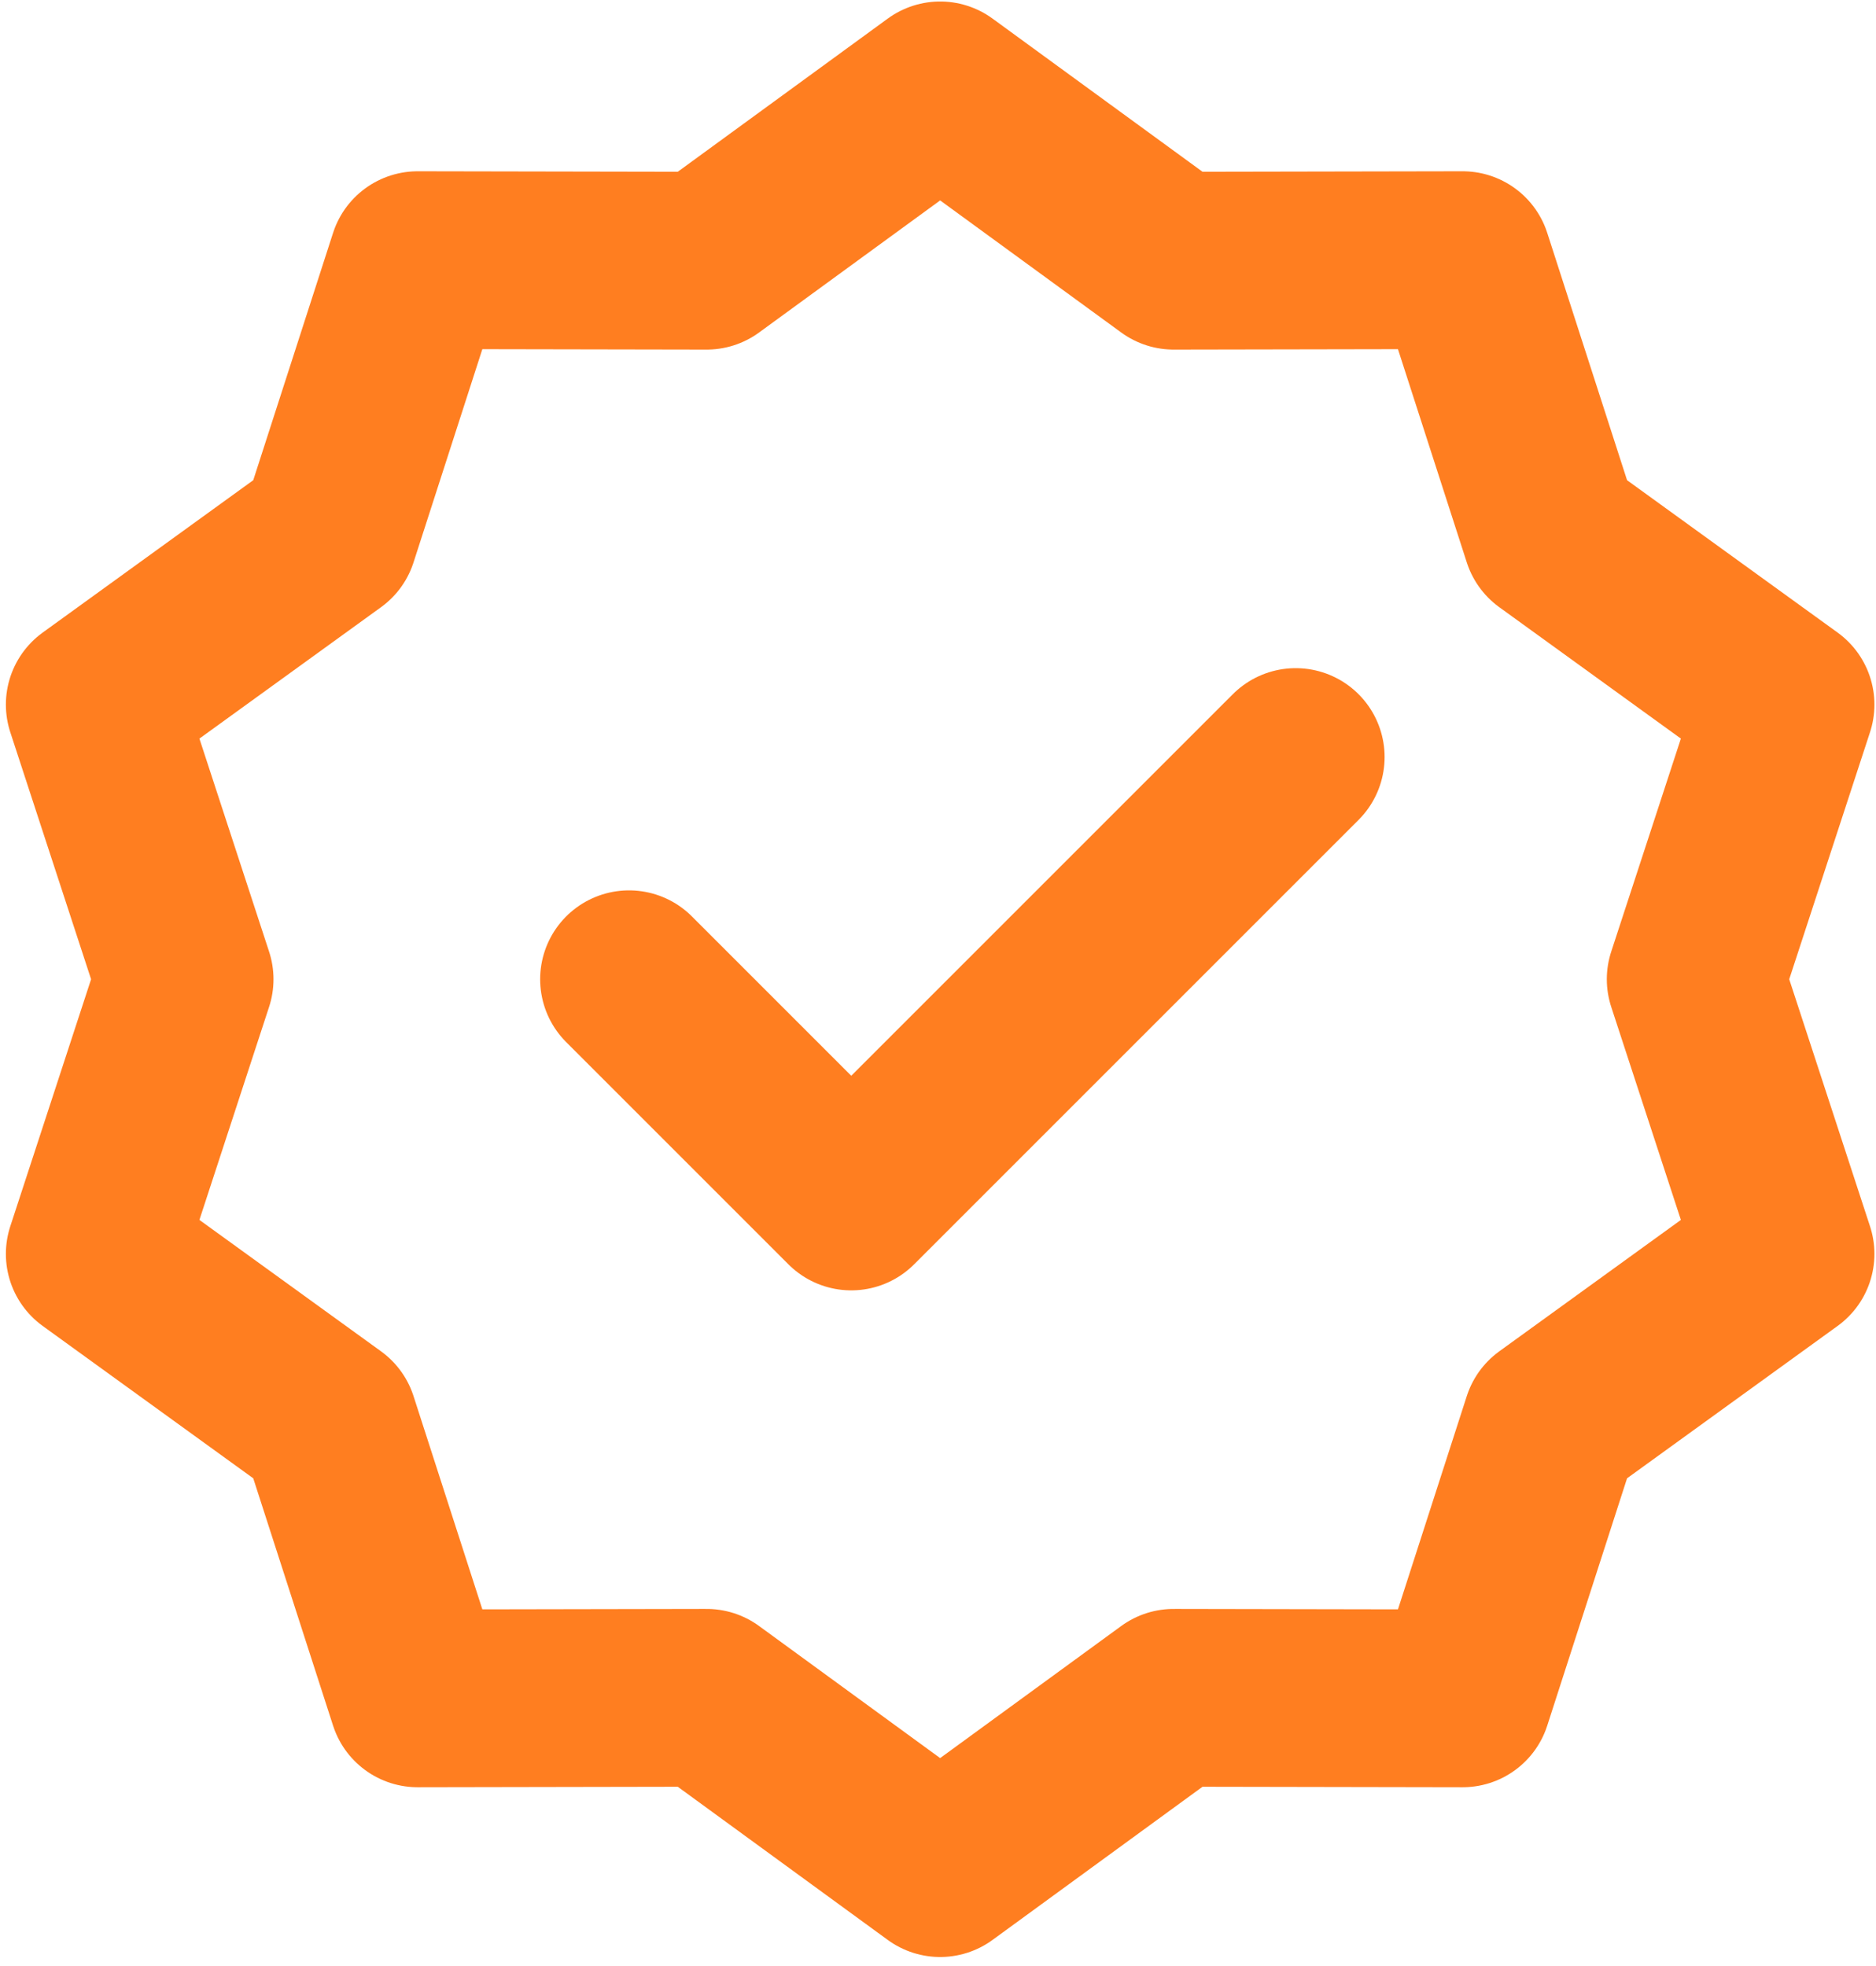 <svg width="187" height="196" viewBox="0 0 187 196" fill="none" xmlns="http://www.w3.org/2000/svg">
<path d="M93.714 9.011L116.986 25.987L145.796 25.934L154.643 53.348L177.981 70.236L169.028 97.615L177.981 124.994L154.643 141.882L145.796 169.296L116.986 169.243L93.714 186.219L70.442 169.243L41.633 169.296L32.786 141.882L9.447 124.994L18.401 97.615L9.447 70.236L32.786 53.348L41.633 25.934L70.442 25.987L93.714 9.011Z" stroke="#FF7E20" stroke-width="17.721" stroke-linecap="round" stroke-linejoin="round"/>
<path d="M62.703 97.615L84.854 119.766L129.156 75.464" stroke="#FF7E20" stroke-width="17.721" stroke-linecap="round" stroke-linejoin="round"/>
</svg>
